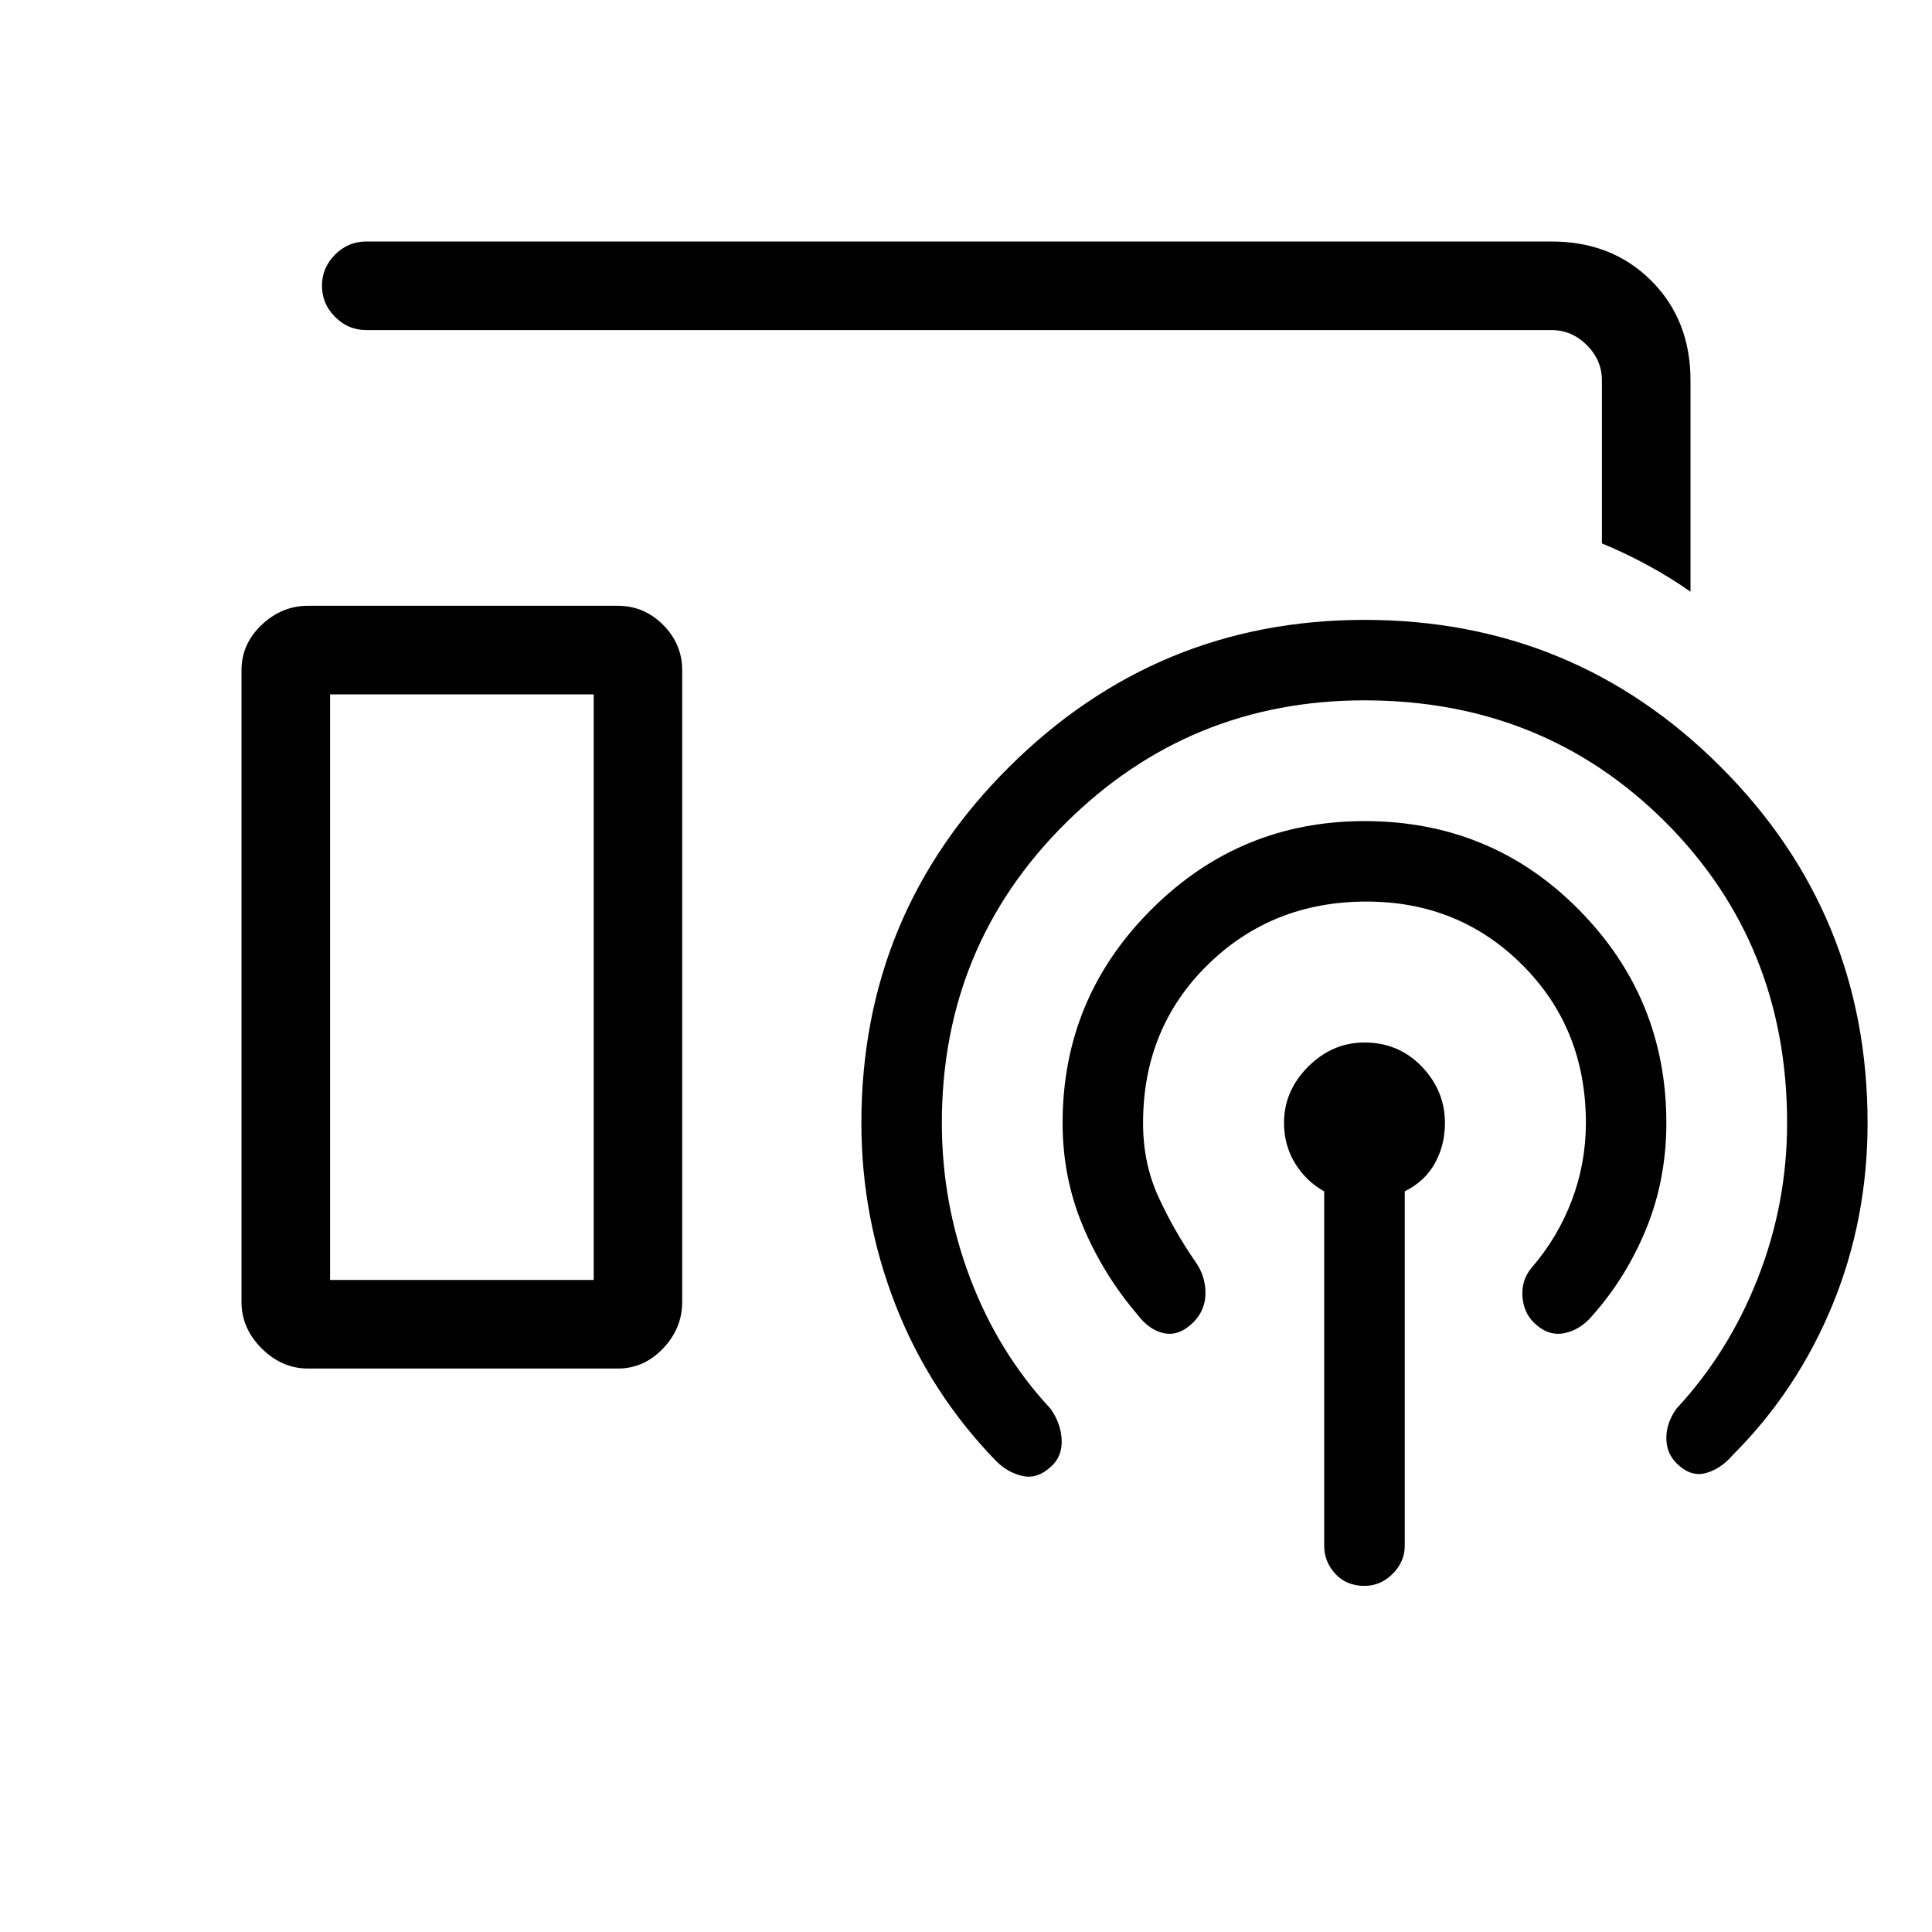 <svg xmlns="http://www.w3.org/2000/svg" height="20" width="20"><path d="M17.5 6.125q-.208-.146-.438-.271-.229-.125-.479-.229V3.938q0-.209-.156-.365t-.365-.156H3.792q-.188 0-.323-.136-.136-.135-.136-.323 0-.187.136-.323.135-.135.323-.135h12.27q.626 0 1.032.406t.406 1.032ZM3.188 14.167q-.271 0-.48-.209-.208-.208-.208-.479V6.938q0-.271.208-.469.209-.198.48-.198h3.208q.271 0 .469.198.197.198.197.469v6.541q0 .271-.197.479-.198.209-.469.209ZM13.708 16v-3.667q-.187-.104-.302-.291-.114-.188-.114-.417 0-.333.25-.583.25-.25.583-.25.354 0 .594.25.239.25.239.583 0 .229-.104.417-.104.187-.312.291V16q0 .167-.125.292-.125.125-.292.125-.187 0-.302-.125-.115-.125-.115-.292Zm-1.354-2.312q-.146.145-.302.114-.156-.031-.281-.198-.354-.416-.563-.916-.208-.5-.208-1.063 0-1.292.917-2.208.916-.917 2.208-.917 1.313 0 2.219.917.906.916.906 2.208 0 .583-.208 1.094-.209.51-.563.906-.125.146-.291.177-.167.031-.313-.114-.104-.105-.115-.271-.01-.167.094-.292.271-.313.417-.698.146-.385.146-.802 0-.979-.657-1.635-.656-.657-1.614-.657-.979 0-1.646.657-.667.656-.667 1.635 0 .417.157.76.156.344.385.677.104.146.104.323 0 .177-.125.303Zm-1.458 1.479q-.146.145-.302.114-.156-.031-.282-.156-.687-.708-1.041-1.615-.354-.906-.354-1.885 0-2.167 1.531-3.687 1.531-1.521 3.677-1.521 2.167 0 3.687 1.521 1.521 1.52 1.521 3.687 0 1-.364 1.885-.365.886-1.031 1.552-.126.146-.282.188-.156.042-.302-.104-.104-.104-.104-.261 0-.156.104-.302.542-.583.844-1.354.302-.771.302-1.604 0-1.854-1.26-3.115-1.261-1.26-3.115-1.26-1.813 0-3.094 1.271T9.75 11.625q0 .833.292 1.604.291.771.833 1.354.104.146.115.313.01.166-.094.271ZM3.417 13.25h2.729V7.188H3.417Zm0 0h2.729-2.729Z"/></svg>